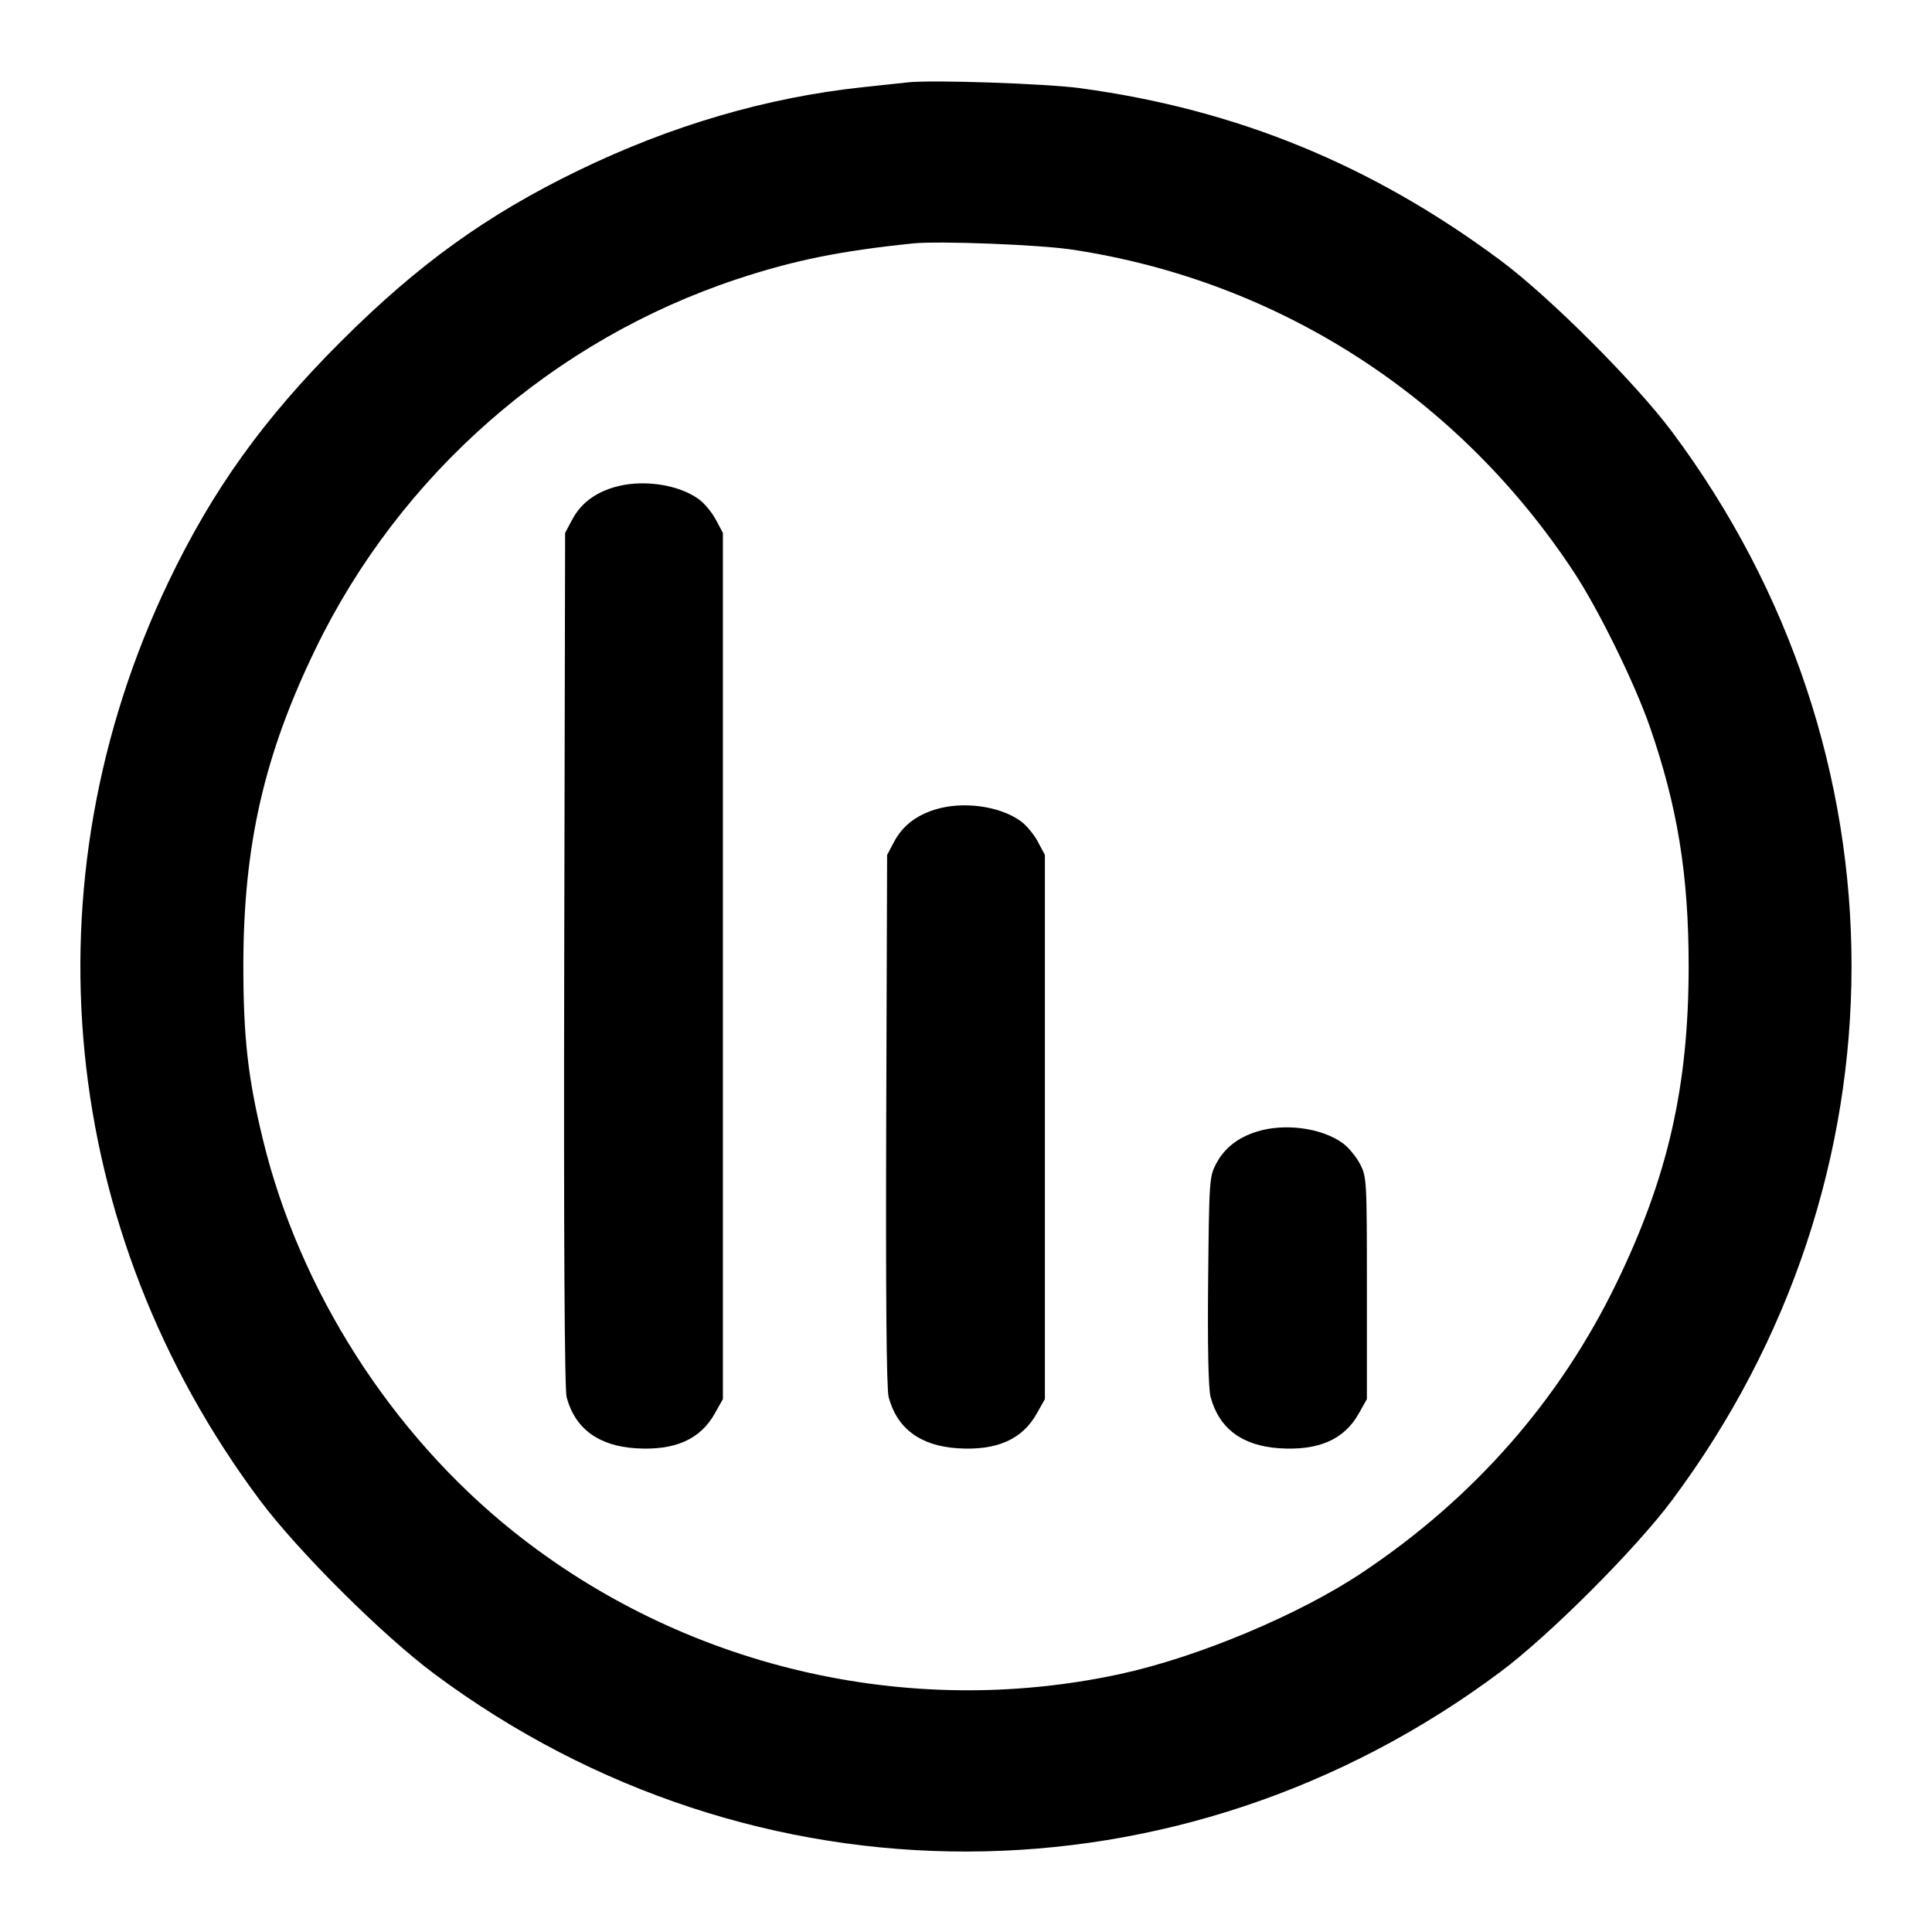 <svg width="24" height="24" viewBox="0 0 24 24" fill="none" xmlns="http://www.w3.org/2000/svg"><path d="M11.280 1.023 C 11.203 1.032,10.951 1.059,10.720 1.083 C 9.527 1.210,8.337 1.558,7.180 2.120 C 6.045 2.671,5.193 3.285,4.238 4.239 C 3.277 5.198,2.643 6.080,2.097 7.220 C 0.301 10.968,0.728 15.286,3.226 18.633 C 3.701 19.269,4.753 20.316,5.400 20.797 C 9.364 23.745,14.666 23.734,18.637 20.770 C 19.246 20.316,20.316 19.246,20.770 18.637 C 23.744 14.652,23.744 9.348,20.770 5.363 C 20.316 4.755,19.247 3.686,18.640 3.235 C 17.045 2.049,15.365 1.360,13.423 1.096 C 13.000 1.038,11.574 0.990,11.280 1.023 M13.320 3.101 C 15.883 3.488,18.124 4.931,19.560 7.120 C 19.863 7.583,20.303 8.479,20.492 9.020 C 20.838 10.013,20.977 10.865,20.977 12.000 C 20.977 13.493,20.720 14.621,20.080 15.940 C 19.375 17.394,18.311 18.607,16.927 19.532 C 16.138 20.060,14.876 20.588,13.908 20.797 C 11.266 21.366,8.479 20.708,6.370 19.019 C 4.857 17.807,3.722 16.029,3.267 14.160 C 3.081 13.397,3.023 12.888,3.023 12.000 C 3.023 10.507,3.280 9.379,3.920 8.060 C 4.971 5.891,6.877 4.221,9.160 3.466 C 9.865 3.233,10.432 3.118,11.340 3.024 C 11.662 2.991,12.911 3.039,13.320 3.101 M7.614 6.057 C 7.377 6.131,7.212 6.261,7.109 6.453 L 7.020 6.620 7.009 11.914 C 7.002 15.393,7.013 17.259,7.039 17.358 C 7.144 17.747,7.434 17.961,7.896 17.991 C 8.381 18.022,8.699 17.882,8.880 17.558 L 8.980 17.380 8.980 12.000 L 8.980 6.620 8.891 6.453 C 8.842 6.362,8.746 6.247,8.678 6.199 C 8.414 6.010,7.957 5.950,7.614 6.057 M11.614 10.057 C 11.377 10.131,11.212 10.261,11.109 10.453 L 11.020 10.620 11.009 13.912 C 11.002 16.060,11.012 17.257,11.039 17.356 C 11.144 17.747,11.434 17.961,11.896 17.991 C 12.381 18.022,12.699 17.882,12.880 17.558 L 12.980 17.380 12.980 14.000 L 12.980 10.620 12.891 10.453 C 12.842 10.362,12.746 10.247,12.678 10.199 C 12.414 10.010,11.957 9.950,11.614 10.057 M15.614 14.057 C 15.377 14.131,15.212 14.261,15.109 14.453 C 15.023 14.614,15.020 14.665,15.008 15.908 C 15.000 16.720,15.011 17.254,15.038 17.352 C 15.144 17.747,15.432 17.961,15.896 17.991 C 16.381 18.022,16.699 17.882,16.880 17.558 L 16.980 17.380 16.980 16.000 C 16.980 14.650,16.978 14.616,16.891 14.453 C 16.842 14.362,16.746 14.247,16.678 14.199 C 16.414 14.010,15.957 13.950,15.614 14.057 " stroke="none" fill-rule="evenodd" fill="black"></path></svg>
